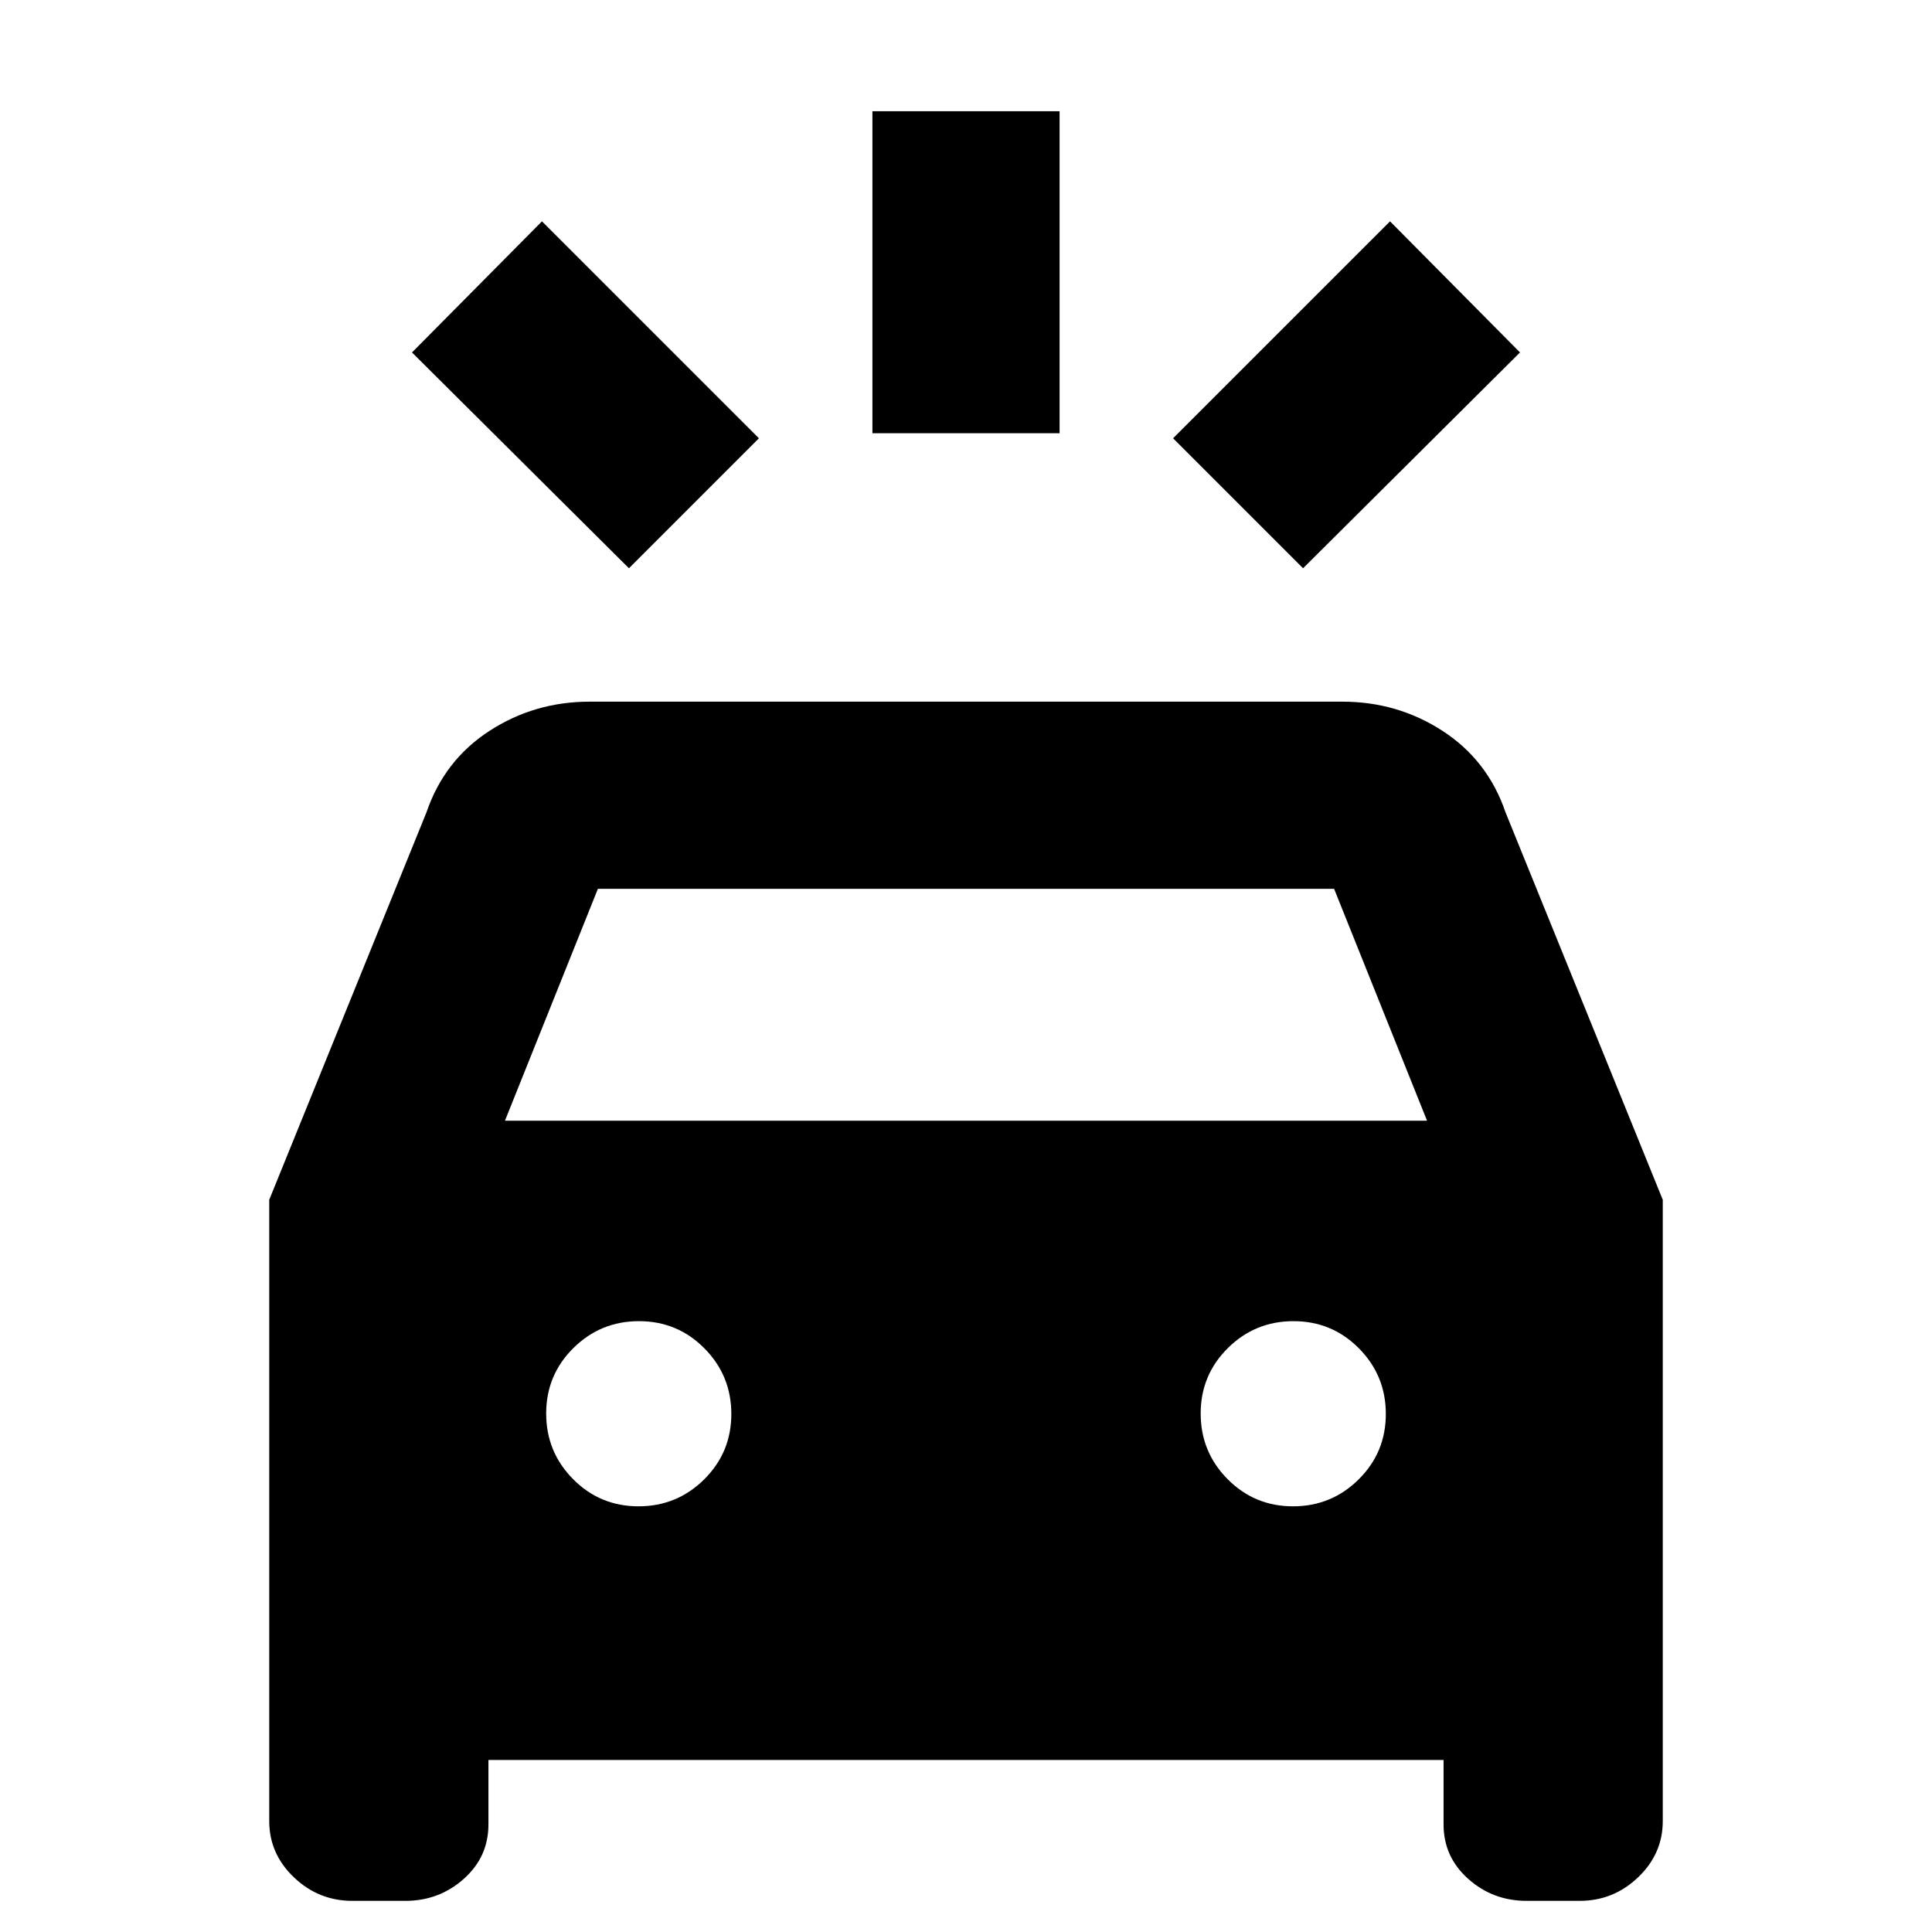 <svg xmlns="http://www.w3.org/2000/svg" height="20" viewBox="0 -960 960 960" width="20"><path d="m312.52-677.63-107.8-107.24 64.58-65.15 107.81 107.8-64.59 64.59Zm334.96 0-64.59-64.59 107.81-107.8 64.58 65.15-107.8 107.24ZM433.5-744.72v-160h93v160h-93ZM175-15.48q-16.7 0-28.96-11.69-12.26-11.69-12.26-27.96v-308.7l78.13-192.52q8.83-25.87 31.23-40.43 22.4-14.57 49.86-14.57h374q27.46 0 49.86 14.57 22.4 14.56 31.23 40.43l78.13 192.52v308.7q0 16.27-12.26 27.96Q801.7-15.48 785-15.48h-26.48q-16.7 0-28.96-10.91Q717.3-37.3 717.3-53.43v-32.05H242.7v32.05q0 16.13-12.26 27.04t-28.96 10.91H175Zm75.91-387.65h458.18l-46.18-115.22H297.09l-46.18 115.22Zm66.36 191.61q19.12 0 32.62-13.38 13.5-13.39 13.5-32.5 0-19.12-13.38-32.62-13.38-13.5-32.5-13.5-19.12 0-32.62 13.38-13.5 13.38-13.5 32.5 0 19.12 13.38 32.62 13.39 13.5 32.5 13.5Zm325.22 0q19.12 0 32.62-13.38 13.5-13.39 13.5-32.5 0-19.12-13.38-32.62-13.39-13.5-32.5-13.5-19.12 0-32.62 13.38-13.5 13.38-13.5 32.5 0 19.12 13.38 32.62 13.38 13.5 32.5 13.5Z"/></svg>